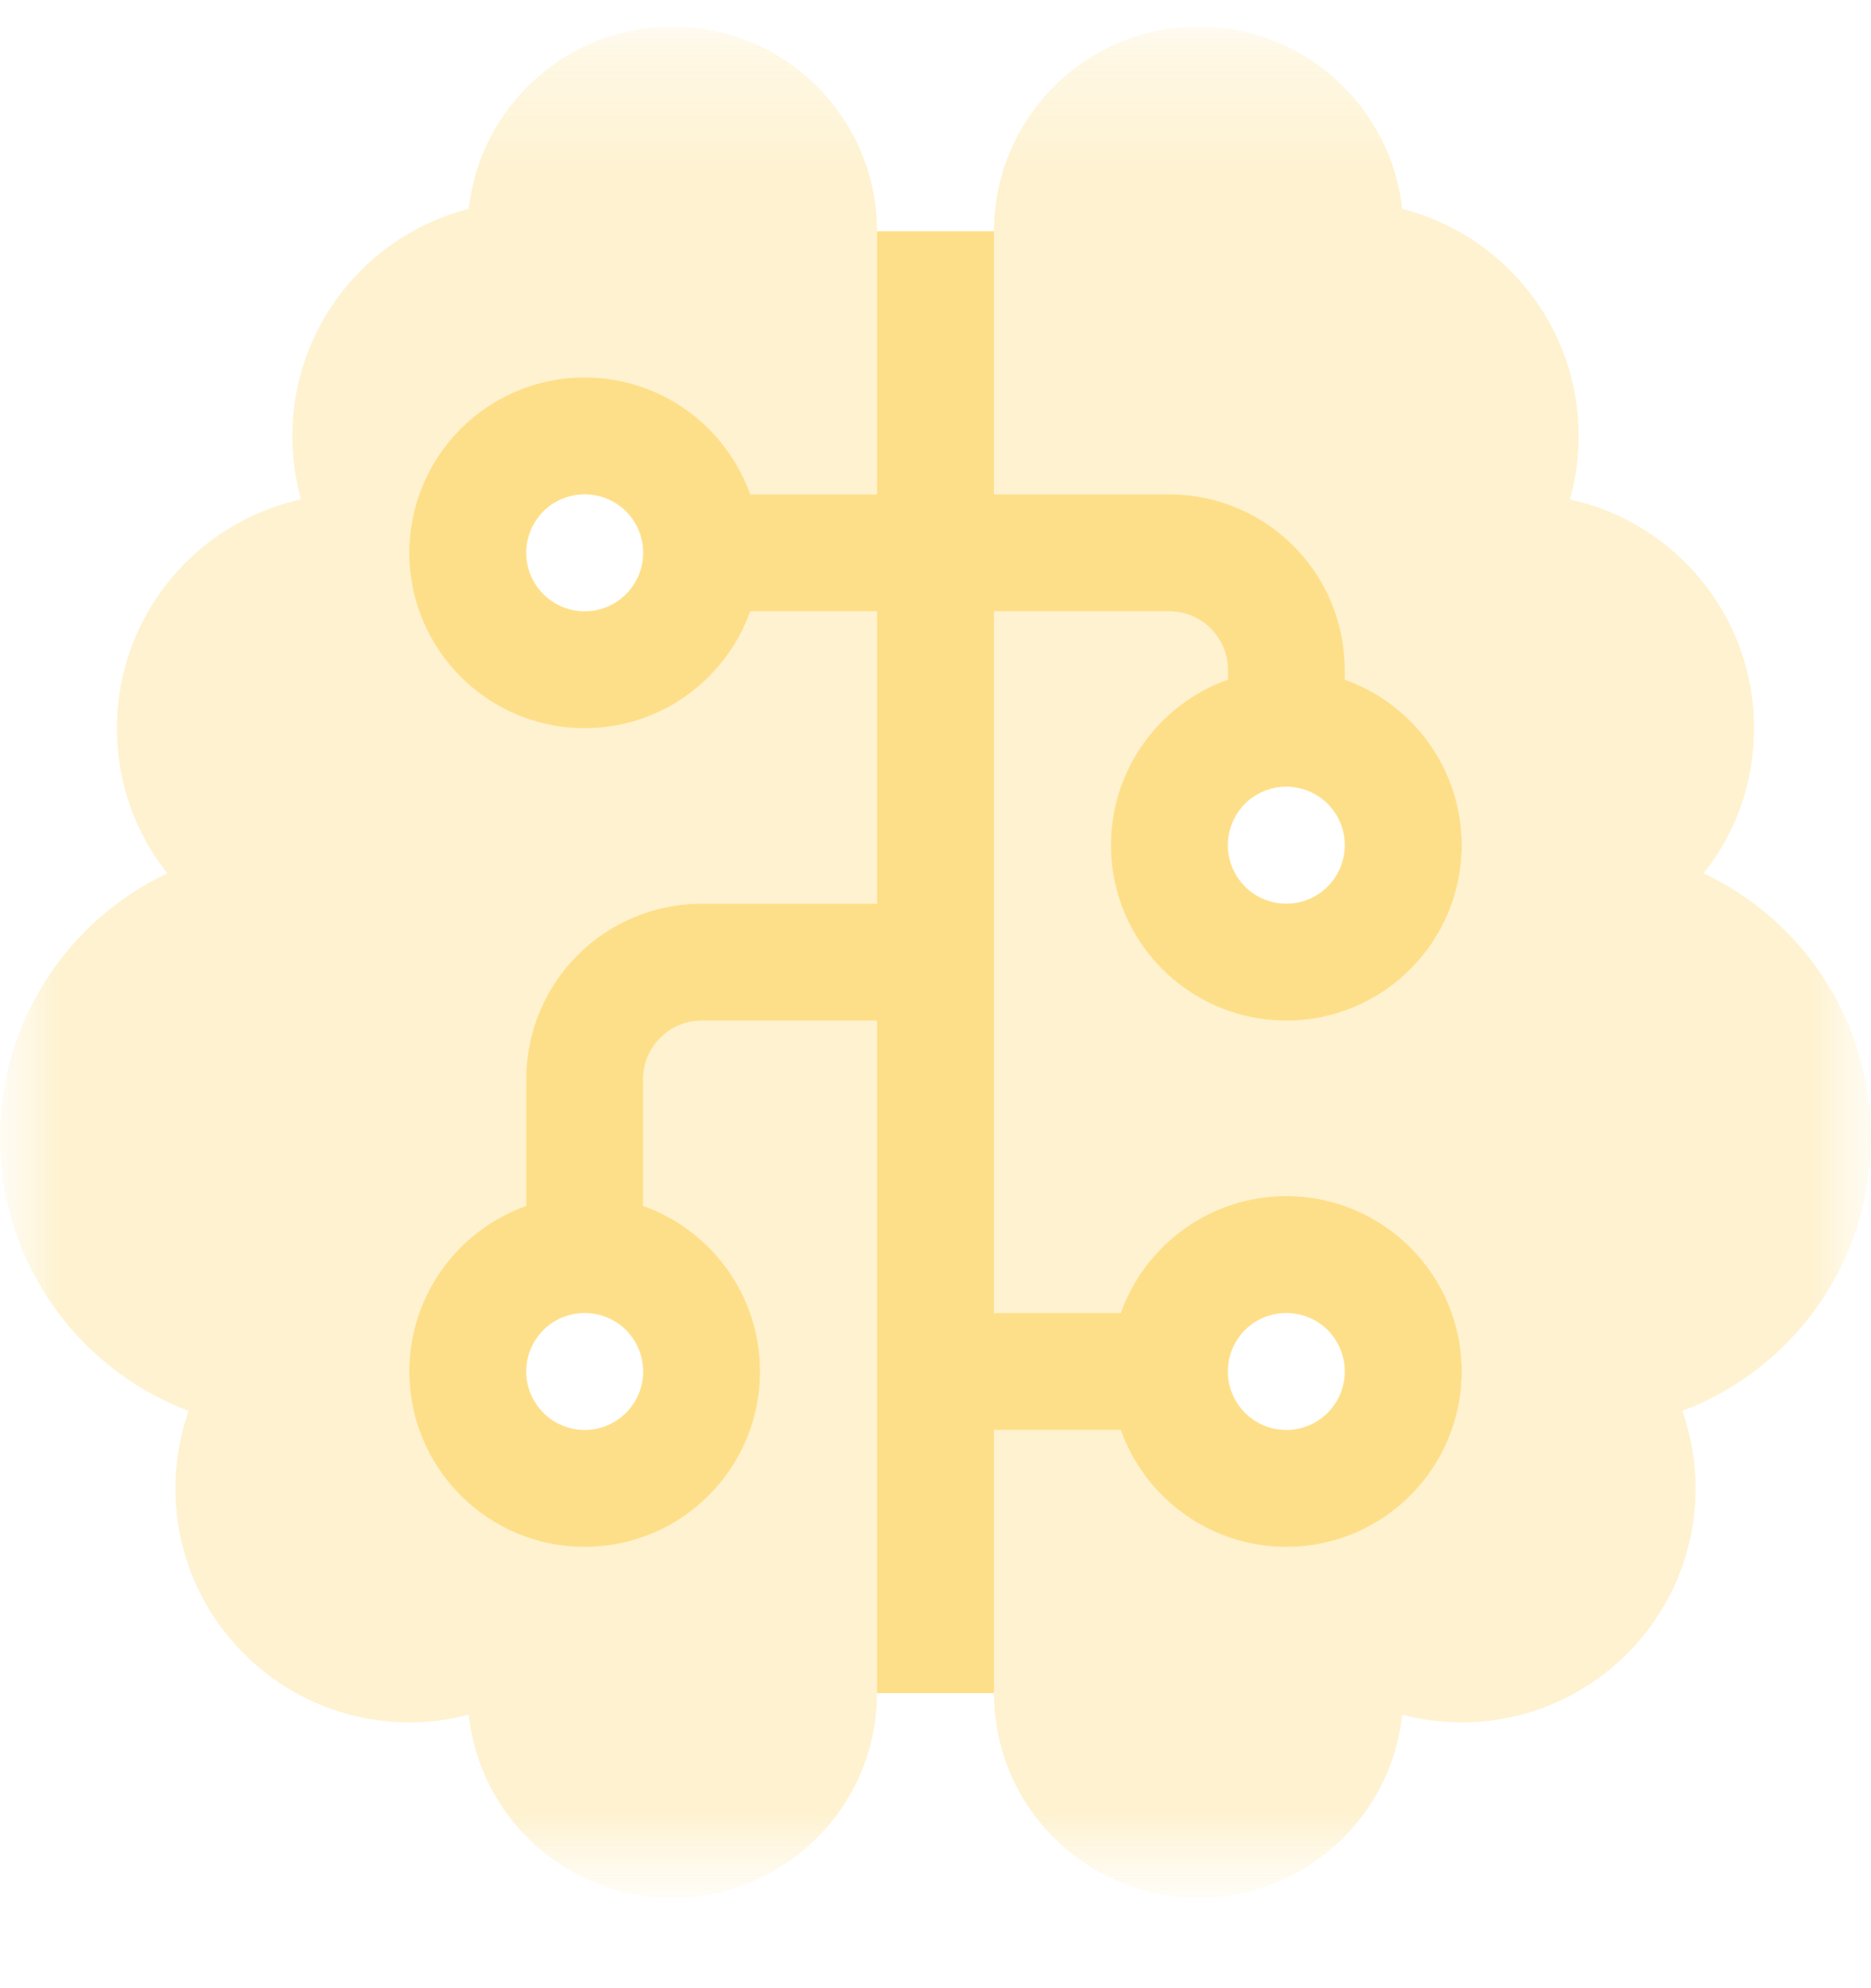 <svg width="16" height="17" viewBox="0 0 16 17" fill="none" xmlns="http://www.w3.org/2000/svg">
<g clip-path="url(#clip0_2034_299)">
<mask id="mask0_2034_299" style="mask-type:luminance" maskUnits="userSpaceOnUse" x="0" y="0" width="16" height="17">
<path d="M16 0.227H0V16.227H16V0.227Z" fill="white"/>
</mask>
<g mask="url(#mask0_2034_299)">
<mask id="mask1_2034_299" style="mask-type:luminance" maskUnits="userSpaceOnUse" x="0" y="0" width="16" height="17">
<path d="M16 0.227H0V16.227H16V0.227Z" fill="white"/>
</mask>
<g mask="url(#mask1_2034_299)">
<path d="M7.5 8.727V14.477H8.5V12.227H9.584C9.791 12.808 10.347 13.227 11 13.227C11.828 13.227 12.5 12.555 12.5 11.727C12.5 10.898 11.828 10.227 11 10.227C10.347 10.227 9.791 10.645 9.584 11.227H8.5V5.227H10C10.275 5.227 10.5 5.452 10.5 5.727V5.811C9.919 6.017 9.5 6.573 9.5 7.227C9.5 8.055 10.172 8.727 11 8.727C11.828 8.727 12.5 8.055 12.5 7.227C12.5 6.573 12.081 6.017 11.5 5.811V5.727C11.5 4.898 10.828 4.227 10 4.227H8.5V1.977H7.5V4.227H6.416C6.209 3.645 5.653 3.227 5 3.227C4.172 3.227 3.5 3.898 3.5 4.727C3.5 5.555 4.172 6.227 5 6.227C5.653 6.227 6.209 5.808 6.416 5.227H7.5V7.727H6C5.172 7.727 4.5 8.398 4.5 9.227V10.311C3.919 10.517 3.5 11.073 3.5 11.727C3.5 12.555 4.172 13.227 5 13.227C5.828 13.227 6.5 12.555 6.5 11.727C6.5 11.073 6.081 10.517 5.5 10.311V9.227C5.5 8.952 5.725 8.727 6 8.727H7.5ZM5.5 4.727C5.5 4.859 5.447 4.986 5.354 5.08C5.26 5.174 5.133 5.227 5 5.227C4.867 5.227 4.74 5.174 4.646 5.08C4.553 4.986 4.5 4.859 4.5 4.727C4.5 4.594 4.553 4.467 4.646 4.373C4.74 4.279 4.867 4.227 5 4.227C5.133 4.227 5.26 4.279 5.354 4.373C5.447 4.467 5.5 4.594 5.5 4.727ZM11 7.727C10.867 7.727 10.74 7.674 10.646 7.58C10.553 7.486 10.5 7.359 10.5 7.227C10.5 7.094 10.553 6.967 10.646 6.873C10.74 6.779 10.867 6.727 11 6.727C11.133 6.727 11.26 6.779 11.354 6.873C11.447 6.967 11.5 7.094 11.5 7.227C11.5 7.359 11.447 7.486 11.354 7.58C11.26 7.674 11.133 7.727 11 7.727ZM5.5 11.727C5.5 11.859 5.447 11.986 5.354 12.08C5.26 12.174 5.133 12.227 5 12.227C4.867 12.227 4.74 12.174 4.646 12.08C4.553 11.986 4.5 11.859 4.5 11.727C4.5 11.594 4.553 11.467 4.646 11.373C4.74 11.279 4.867 11.227 5 11.227C5.133 11.227 5.26 11.279 5.354 11.373C5.447 11.467 5.5 11.594 5.5 11.727ZM11.5 11.727C11.5 11.859 11.447 11.986 11.354 12.08C11.26 12.174 11.133 12.227 11 12.227C10.867 12.227 10.74 12.174 10.646 12.08C10.553 11.986 10.5 11.859 10.5 11.727C10.5 11.594 10.553 11.467 10.646 11.373C10.74 11.279 10.867 11.227 11 11.227C11.133 11.227 11.26 11.279 11.354 11.373C11.447 11.467 11.5 11.594 11.5 11.727Z" fill="#FEDF89"/>
<path opacity="0.4" d="M7.5 1.977C7.5 1.011 6.716 0.227 5.75 0.227C4.847 0.227 4.103 0.911 4.009 1.786C3.144 2.005 2.5 2.792 2.5 3.727C2.5 3.914 2.525 4.098 2.575 4.27C1.675 4.467 1 5.267 1 6.227C1 6.695 1.159 7.127 1.431 7.467C0.584 7.867 0 8.73 0 9.727C0 10.795 0.669 11.708 1.613 12.064C1.541 12.27 1.5 12.495 1.5 12.727C1.5 13.83 2.397 14.727 3.5 14.727C3.675 14.727 3.847 14.705 4.009 14.661C4.1 15.542 4.847 16.227 5.75 16.227C6.716 16.227 7.5 15.442 7.5 14.477V8.727H6C5.725 8.727 5.5 8.952 5.5 9.227V10.311C6.081 10.517 6.5 11.073 6.5 11.727C6.5 12.555 5.828 13.227 5 13.227C4.172 13.227 3.5 12.555 3.5 11.727C3.5 11.073 3.919 10.517 4.5 10.311V9.227C4.5 8.398 5.172 7.727 6 7.727H7.5V5.227H6.416C6.209 5.808 5.653 6.227 5 6.227C4.172 6.227 3.5 5.555 3.5 4.727C3.5 3.898 4.172 3.227 5 3.227C5.653 3.227 6.209 3.645 6.416 4.227H7.5V1.977ZM8.5 5.227V11.227H9.584C9.791 10.645 10.347 10.227 11 10.227C11.828 10.227 12.5 10.898 12.5 11.727C12.5 12.555 11.828 13.227 11 13.227C10.347 13.227 9.791 12.808 9.584 12.227H8.5V14.477C8.5 15.442 9.284 16.227 10.25 16.227C11.153 16.227 11.897 15.542 11.991 14.661C12.153 14.705 12.325 14.727 12.5 14.727C13.603 14.727 14.5 13.83 14.5 12.727C14.5 12.495 14.459 12.27 14.387 12.064C15.331 11.708 16 10.795 16 9.727C16 8.73 15.416 7.867 14.569 7.467C14.841 7.127 15 6.695 15 6.227C15 5.267 14.325 4.467 13.425 4.27C13.475 4.098 13.5 3.914 13.5 3.727C13.5 2.792 12.856 2.005 11.991 1.786C11.894 0.911 11.153 0.227 10.25 0.227C9.284 0.227 8.5 1.011 8.5 1.977V4.227H10C10.828 4.227 11.5 4.898 11.5 5.727V5.811C12.081 6.017 12.5 6.573 12.5 7.227C12.5 8.055 11.828 8.727 11 8.727C10.172 8.727 9.5 8.055 9.5 7.227C9.5 6.573 9.919 6.017 10.5 5.811V5.727C10.5 5.452 10.275 5.227 10 5.227H8.5Z" fill="#FEDF89"/>
</g>
</g>
</g>
<defs>
<clipPath id="clip0_2034_299">
<rect width="16" height="16" fill="white" transform="translate(0 0.227)"/>
</clipPath>
</defs>
</svg>
